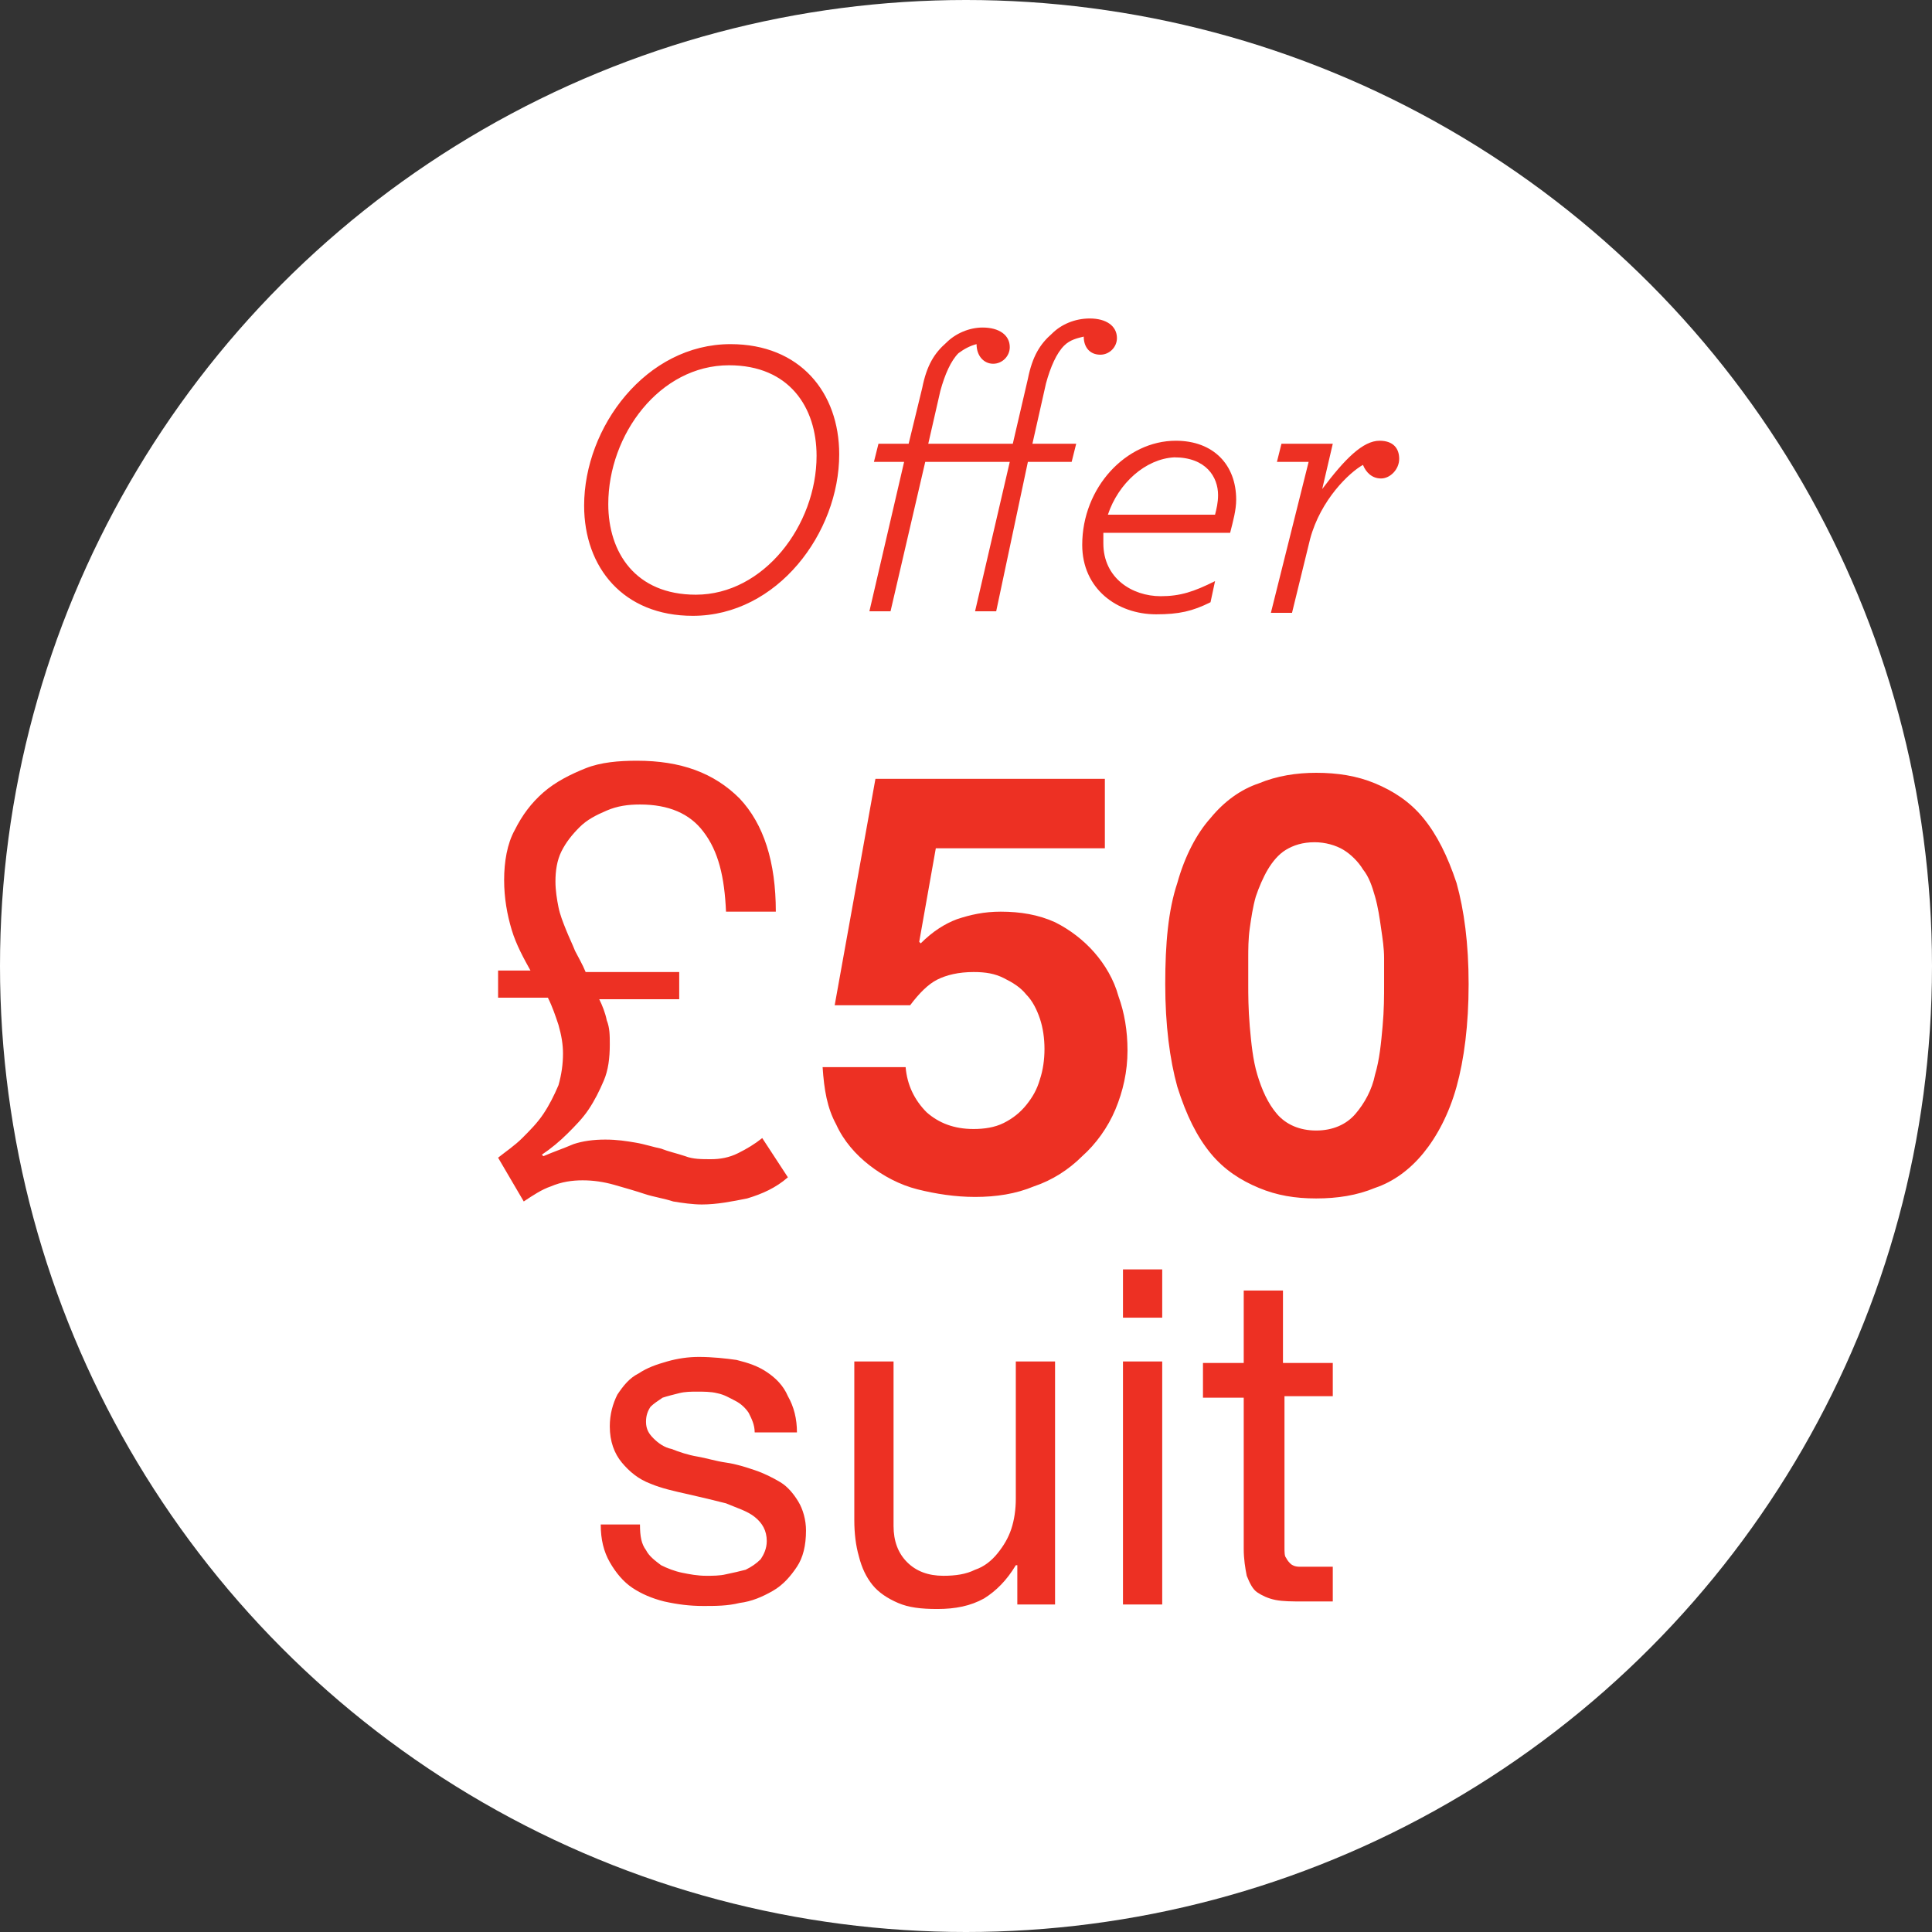<svg id="Layer_1" xmlns="http://www.w3.org/2000/svg" viewBox="0 0 128 128"><rect x="0" y="0" width="128" height="128" fill="#333333" stroke="none"/><style>.st0{fill:#fff}.st1{fill:#ed3023}</style><ellipse class="st0" cx="64" cy="64" rx="64" ry="64"/><path class="st1" d="M38.7 33.5c0-5.2 4.1-10.7 9.7-10.7 4.6 0 7.2 3.2 7.2 7.3 0 5.2-4.1 10.7-9.7 10.7-4.6 0-7.2-3.2-7.2-7.3zm15.4-3.3c0-3.2-1.8-6-5.8-6-4.6 0-8 4.6-8 9.2 0 3.2 1.8 6 5.8 6 4.5 0 8-4.6 8-9.2zm10.6-7.4c-.4.1-.8.3-1.2.6-.5.5-.9 1.4-1.2 2.5l-.8 3.5h5.6l1-4.3c.3-1.5.8-2.3 1.6-3 .6-.6 1.5-1 2.5-1 1.1 0 1.8.5 1.8 1.3 0 .6-.5 1.1-1.1 1.1-.7 0-1.1-.5-1.1-1.2-.4.1-.9.2-1.3.6-.5.5-.9 1.4-1.2 2.5l-.9 4h2.9l-.3 1.2h-2.9L66 40.5h-1.4l2.3-9.9h-5.6L59 40.5h-1.4l2.3-9.9h-2l.3-1.2h2l.9-3.7c.3-1.5.8-2.3 1.6-3 .6-.6 1.5-1 2.4-1 1.1 0 1.8.5 1.8 1.3 0 .6-.5 1.1-1.1 1.1-.6 0-1.1-.5-1.1-1.3zm8.4 12.5v.7c0 2.3 1.9 3.5 3.8 3.5 1.3 0 2.2-.3 3.6-1l-.3 1.4c-1.2.6-2.1.8-3.6.8-2.6 0-4.9-1.7-4.9-4.6 0-3.8 2.9-6.9 6.2-6.9 2.5 0 4 1.6 4 3.9 0 .7-.2 1.4-.4 2.2h-8.4zm.3-1.2h7.1c.1-.4.2-.8.2-1.3 0-1.2-.8-2.5-2.9-2.5-1.9.1-3.7 1.7-4.4 3.8zm13.3-3.5h-2.1l.3-1.2h3.4l-.7 3c1.5-2 2.7-3.2 3.8-3.2.9 0 1.3.5 1.3 1.2s-.6 1.3-1.2 1.3-1-.4-1.2-.9c-.9.5-2.8 2.3-3.5 4.9l-1.2 4.9h-1.4l2.5-10zM42.8 102.7c.2.4.6.7 1 1 .4.2.9.4 1.4.5.5.1 1 .2 1.6.2.4 0 .9 0 1.3-.1.5-.1.9-.2 1.3-.3.4-.2.7-.4 1-.7.2-.3.4-.7.4-1.2 0-.7-.3-1.2-.8-1.6-.5-.4-1.2-.6-1.9-.9-.8-.2-1.6-.4-2.5-.6-.9-.2-1.8-.4-2.5-.7-.8-.3-1.4-.8-1.9-1.4-.5-.6-.8-1.4-.8-2.4 0-.8.2-1.5.5-2.1.4-.6.8-1.1 1.4-1.4.6-.4 1.2-.6 1.9-.8.7-.2 1.4-.3 2.1-.3.9 0 1.8.1 2.5.2.8.2 1.4.4 2 .8.6.4 1.1.9 1.4 1.6.4.7.6 1.5.6 2.4H50c0-.5-.2-.9-.4-1.3-.2-.3-.5-.6-.9-.8-.4-.2-.7-.4-1.2-.5-.4-.1-.9-.1-1.3-.1s-.8 0-1.2.1c-.4.1-.8.2-1.1.3-.3.2-.6.4-.8.6-.2.3-.3.6-.3 1 0 .5.2.8.5 1.1.3.3.7.6 1.2.7.5.2 1.1.4 1.7.5.6.1 1.2.3 1.9.4.7.1 1.3.3 1.9.5.6.2 1.2.5 1.7.8.5.3.9.8 1.2 1.3.3.5.5 1.2.5 1.9 0 1-.2 1.8-.6 2.4-.4.6-.9 1.2-1.6 1.6-.7.4-1.4.7-2.2.8-.8.2-1.6.2-2.4.2-.9 0-1.7-.1-2.6-.3-.8-.2-1.5-.5-2.1-.9-.6-.4-1.1-1-1.5-1.7-.4-.7-.6-1.5-.6-2.5h2.6c0 .8.1 1.3.4 1.7zm24.6 3.6v-2.6h-.1c-.6 1-1.3 1.7-2.1 2.2-.9.5-1.9.7-3.1.7-1.1 0-1.9-.1-2.6-.4-.7-.3-1.3-.7-1.7-1.2-.4-.5-.7-1.1-.9-1.9-.2-.7-.3-1.5-.3-2.4V90.2h2.6v10.9c0 1 .3 1.8.9 2.4.6.6 1.4.9 2.4.9.8 0 1.5-.1 2.1-.4.6-.2 1.1-.6 1.5-1.1.4-.5.7-1 .9-1.6.2-.6.3-1.3.3-2v-9.1h2.6v16.1h-2.5zm7-19v-3.2H77v3.2h-2.6zm2.6 2.9v16.1h-2.6V90.2H77zm11.3 0v2.3h-3.2v10c0 .3 0 .6.1.7.1.2.2.3.3.4.1.1.3.2.6.2h2.2v2.3h-2c-.7 0-1.3 0-1.8-.1s-.9-.3-1.2-.5c-.3-.2-.5-.6-.7-1.1-.1-.5-.2-1.1-.2-1.8v-10h-2.7v-2.3h2.7v-4.8H85v4.8h3.3zM35.2 64.4c-.5-.9-1-1.8-1.3-2.8-.3-1-.5-2.1-.5-3.3 0-1.2.2-2.4.7-3.3.5-1 1.1-1.8 1.9-2.5.8-.7 1.8-1.2 2.8-1.6s2.2-.5 3.4-.5c2.9 0 5.1.8 6.8 2.5 1.6 1.7 2.4 4.2 2.4 7.5h-3.3c-.1-2.3-.5-4-1.5-5.3-.9-1.2-2.3-1.8-4.2-1.8-.8 0-1.5.1-2.2.4-.7.3-1.3.6-1.8 1.1-.5.5-.9 1-1.2 1.6s-.4 1.3-.4 2c0 .6.1 1.2.2 1.7s.3 1 .5 1.5.4.9.6 1.4c.2.4.5.9.7 1.4H45v1.8h-5.3c.2.4.4.9.5 1.4.2.5.2 1 .2 1.6 0 .9-.1 1.7-.4 2.4-.3.7-.6 1.3-1 1.9-.4.6-.9 1.1-1.4 1.6-.5.5-1.1 1-1.7 1.4l.1.1c.7-.3 1.3-.5 2-.8.6-.2 1.3-.3 2.1-.3s1.4.1 2 .2c.6.1 1.2.3 1.7.4.5.2 1 .3 1.6.5.5.2 1.1.2 1.7.2.6 0 1.2-.1 1.8-.4.6-.3 1.1-.6 1.6-1l1.7 2.6c-.8.7-1.7 1.1-2.7 1.4-1 .2-2 .4-3 .4-.6 0-1.3-.1-1.9-.2-.6-.2-1.3-.3-1.9-.5-.6-.2-1.3-.4-2-.6-.7-.2-1.4-.3-2.1-.3s-1.4.1-2.1.4c-.6.2-1.2.6-1.8 1L33 76.7c.5-.4 1.1-.8 1.6-1.3s1-1 1.4-1.6c.4-.6.7-1.2 1-1.9.2-.7.3-1.4.3-2.1 0-.6-.1-1.2-.3-1.9-.2-.6-.4-1.2-.7-1.8H33v-1.8h2.2zM62 56.2l-1.1 6.2.1.1c.8-.8 1.6-1.3 2.4-1.6.9-.3 1.8-.5 2.9-.5 1.3 0 2.5.2 3.6.7 1 .5 1.9 1.2 2.6 2 .7.8 1.3 1.8 1.6 2.9.4 1.1.6 2.3.6 3.6 0 1.4-.3 2.7-.8 3.9-.5 1.2-1.3 2.3-2.2 3.1-.9.9-2 1.6-3.2 2-1.2.5-2.5.7-3.9.7-1.3 0-2.6-.2-3.8-.5-1.2-.3-2.3-.9-3.2-1.6-.9-.7-1.7-1.6-2.2-2.7-.6-1.1-.8-2.3-.9-3.8H60c.1 1.2.6 2.2 1.4 3 .8.7 1.8 1.1 3.1 1.1.7 0 1.4-.1 2-.4.6-.3 1.1-.7 1.5-1.2.4-.5.7-1 .9-1.7.2-.6.3-1.3.3-2s-.1-1.4-.3-2c-.2-.6-.5-1.2-.9-1.6-.4-.5-.9-.8-1.5-1.1-.6-.3-1.2-.4-2-.4-1 0-1.8.2-2.4.5-.6.3-1.2.9-1.8 1.7h-5l2.7-15h15.2v4.6H62zm16 2.3c.5-1.8 1.3-3.3 2.2-4.3.9-1.1 2-1.9 3.2-2.3 1.2-.5 2.5-.7 3.8-.7 1.4 0 2.7.2 3.9.7 1.2.5 2.3 1.2 3.2 2.3.9 1.1 1.6 2.5 2.2 4.3.5 1.8.8 4 .8 6.7s-.3 5-.8 6.8c-.5 1.8-1.3 3.3-2.2 4.4-.9 1.1-2 1.9-3.2 2.3-1.2.5-2.5.7-3.9.7s-2.6-.2-3.8-.7c-1.2-.5-2.3-1.2-3.2-2.3-.9-1.1-1.6-2.5-2.2-4.4-.5-1.8-.8-4.1-.8-6.8s.2-4.9.8-6.7zm4.8 9.5c.1 1.1.2 2.2.5 3.2s.7 1.9 1.3 2.6 1.5 1.1 2.6 1.1 2-.4 2.6-1.1c.6-.7 1.1-1.6 1.3-2.6.3-1 .4-2.1.5-3.2.1-1.1.1-2 .1-2.8v-1.7c0-.7-.1-1.3-.2-2s-.2-1.4-.4-2.1c-.2-.7-.4-1.3-.8-1.8-.3-.5-.8-1-1.3-1.3-.5-.3-1.2-.5-1.9-.5-.8 0-1.4.2-1.9.5s-.9.8-1.2 1.3c-.3.5-.6 1.2-.8 1.8-.2.7-.3 1.4-.4 2.1-.1.7-.1 1.4-.1 2v1.7c0 .7 0 1.6.1 2.8z"/></svg>